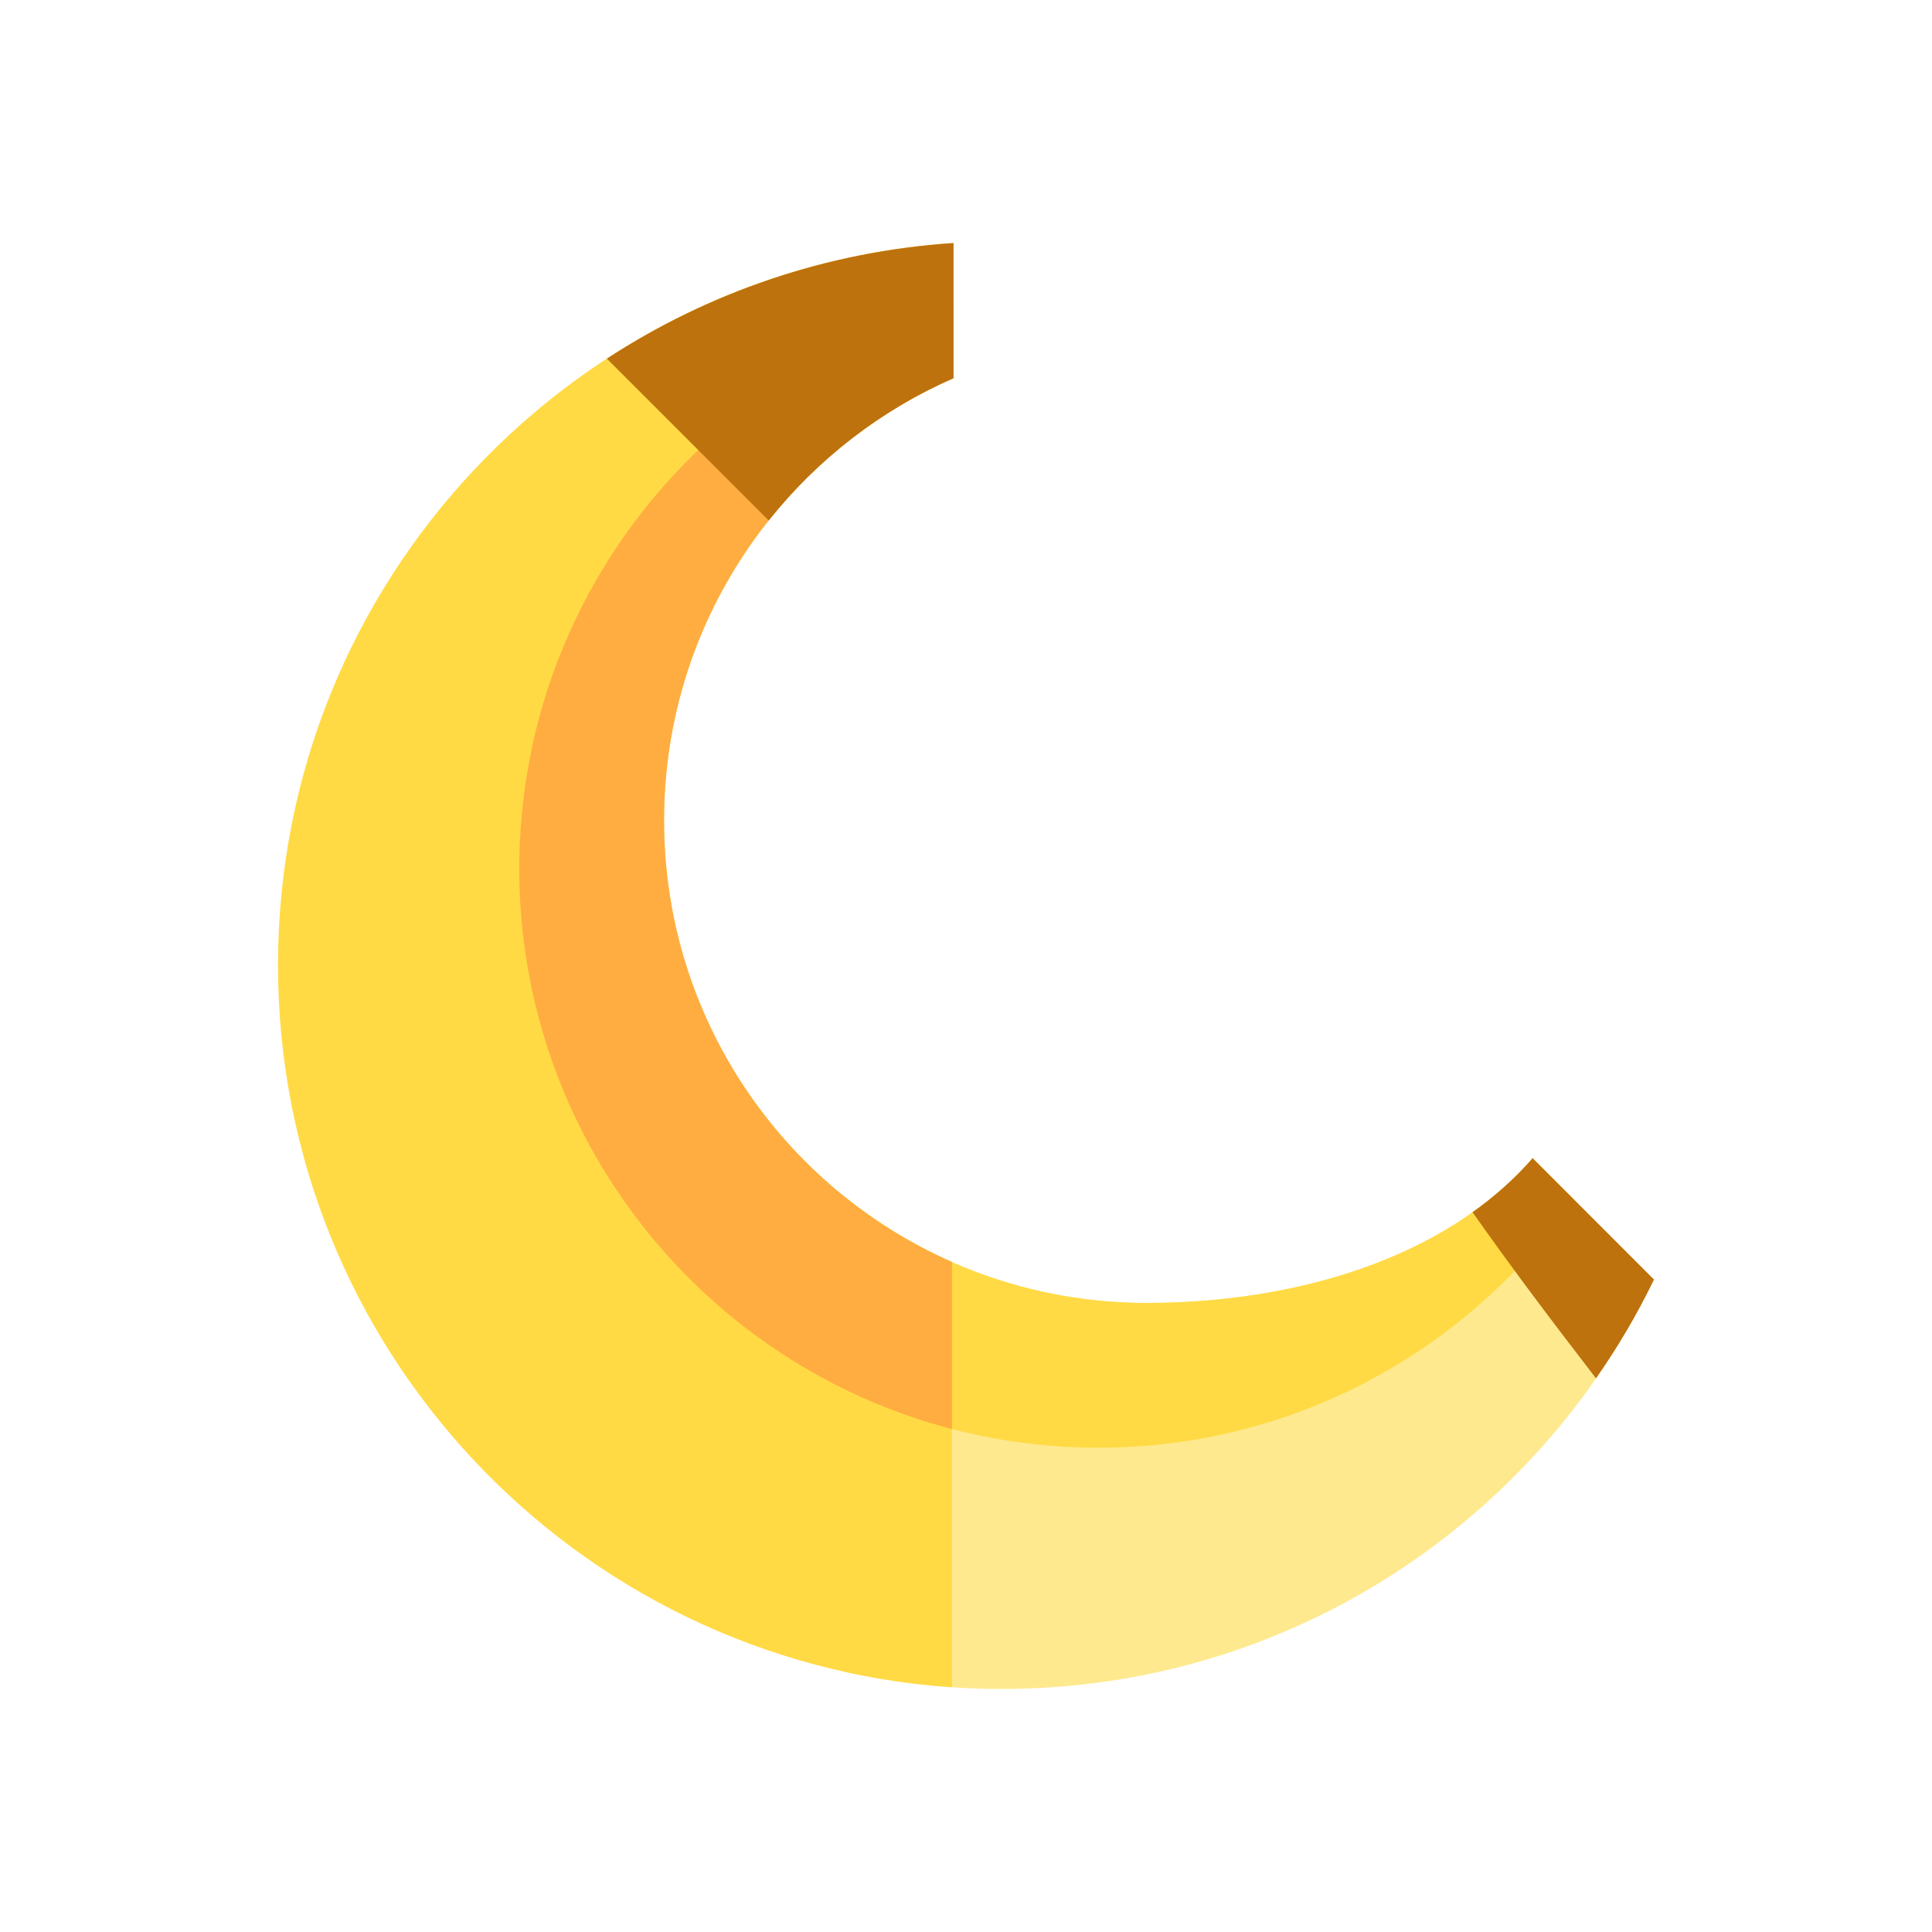 <?xml version="1.0" encoding="utf-8"?>
<!-- Generator: Adobe Illustrator 16.0.0, SVG Export Plug-In . SVG Version: 6.00 Build 0)  -->
<!DOCTYPE svg PUBLIC "-//W3C//DTD SVG 1.1//EN" "http://www.w3.org/Graphics/SVG/1.1/DTD/svg11.dtd">
<svg version="1.1" id="Layer_1" xmlns="http://www.w3.org/2000/svg" xmlns:xlink="http://www.w3.org/1999/xlink" x="0px" y="0px"
	 width="350px" height="350px" viewBox="0 0 350 350" enable-background="new 0 0 350 350" xml:space="preserve">
<g id="XMLID_846_">
	<path id="XMLID_847_" fill="#FFE98F" d="M277.648,209.816c-16.027,18.459-43.568,26.225-69.933,26.225
		c-20.876,0-40.041-7.322-55.073-19.533v86.275c9.283,2.084,18.935,3.19,28.847,3.19c52.01,0,96.944-30.28,118.142-74.173
		L277.648,209.816z"/>
	<path id="XMLID_848_" fill="#FFDA44" d="M285.095,217.263l-7.446-7.446c-16.027,18.459-43.568,26.225-69.933,26.225
		c-20.876,0-40.041-7.322-55.073-19.533v34.99c13.973,6.89,29.698,10.768,46.332,10.768
		C234.64,262.266,266.143,244.463,285.095,217.263z"/>
	<path id="XMLID_849_" fill="#BD720D" d="M289.131,249.7c3.949-5.659,7.477-11.634,10.502-17.899l-21.983-21.984
		c-3.2,3.685-6.87,6.931-10.889,9.785C274.655,230.778,281.169,239.358,289.131,249.7z"/>
	<path id="XMLID_850_" fill="#FFDA44" d="M120.299,148.625c0-35.837,21.576-66.618,52.438-80.111V44.026
		C104.401,48.531,50.366,105.375,50.366,174.85c0,69.381,53.889,126.168,122.092,130.809v-77.024
		C141.741,215.078,120.299,184.358,120.299,148.625z"/>
	<path id="XMLID_851_" fill="#FFAD41" d="M120.299,148.625c0-35.837,21.576-66.618,52.438-80.111V55.775
		c-45.238,11.65-78.663,52.717-78.663,101.591c0,48.773,33.288,89.77,78.384,101.516v-30.25
		C141.741,215.078,120.299,184.358,120.299,148.625z"/>
	<path id="XMLID_852_" fill="#BD720D" d="M172.737,68.514V44.026c-23.075,1.522-44.516,9.018-62.801,20.947l29.324,29.324
		C148.094,83.189,159.565,74.273,172.737,68.514z"/>
</g>
</svg>
